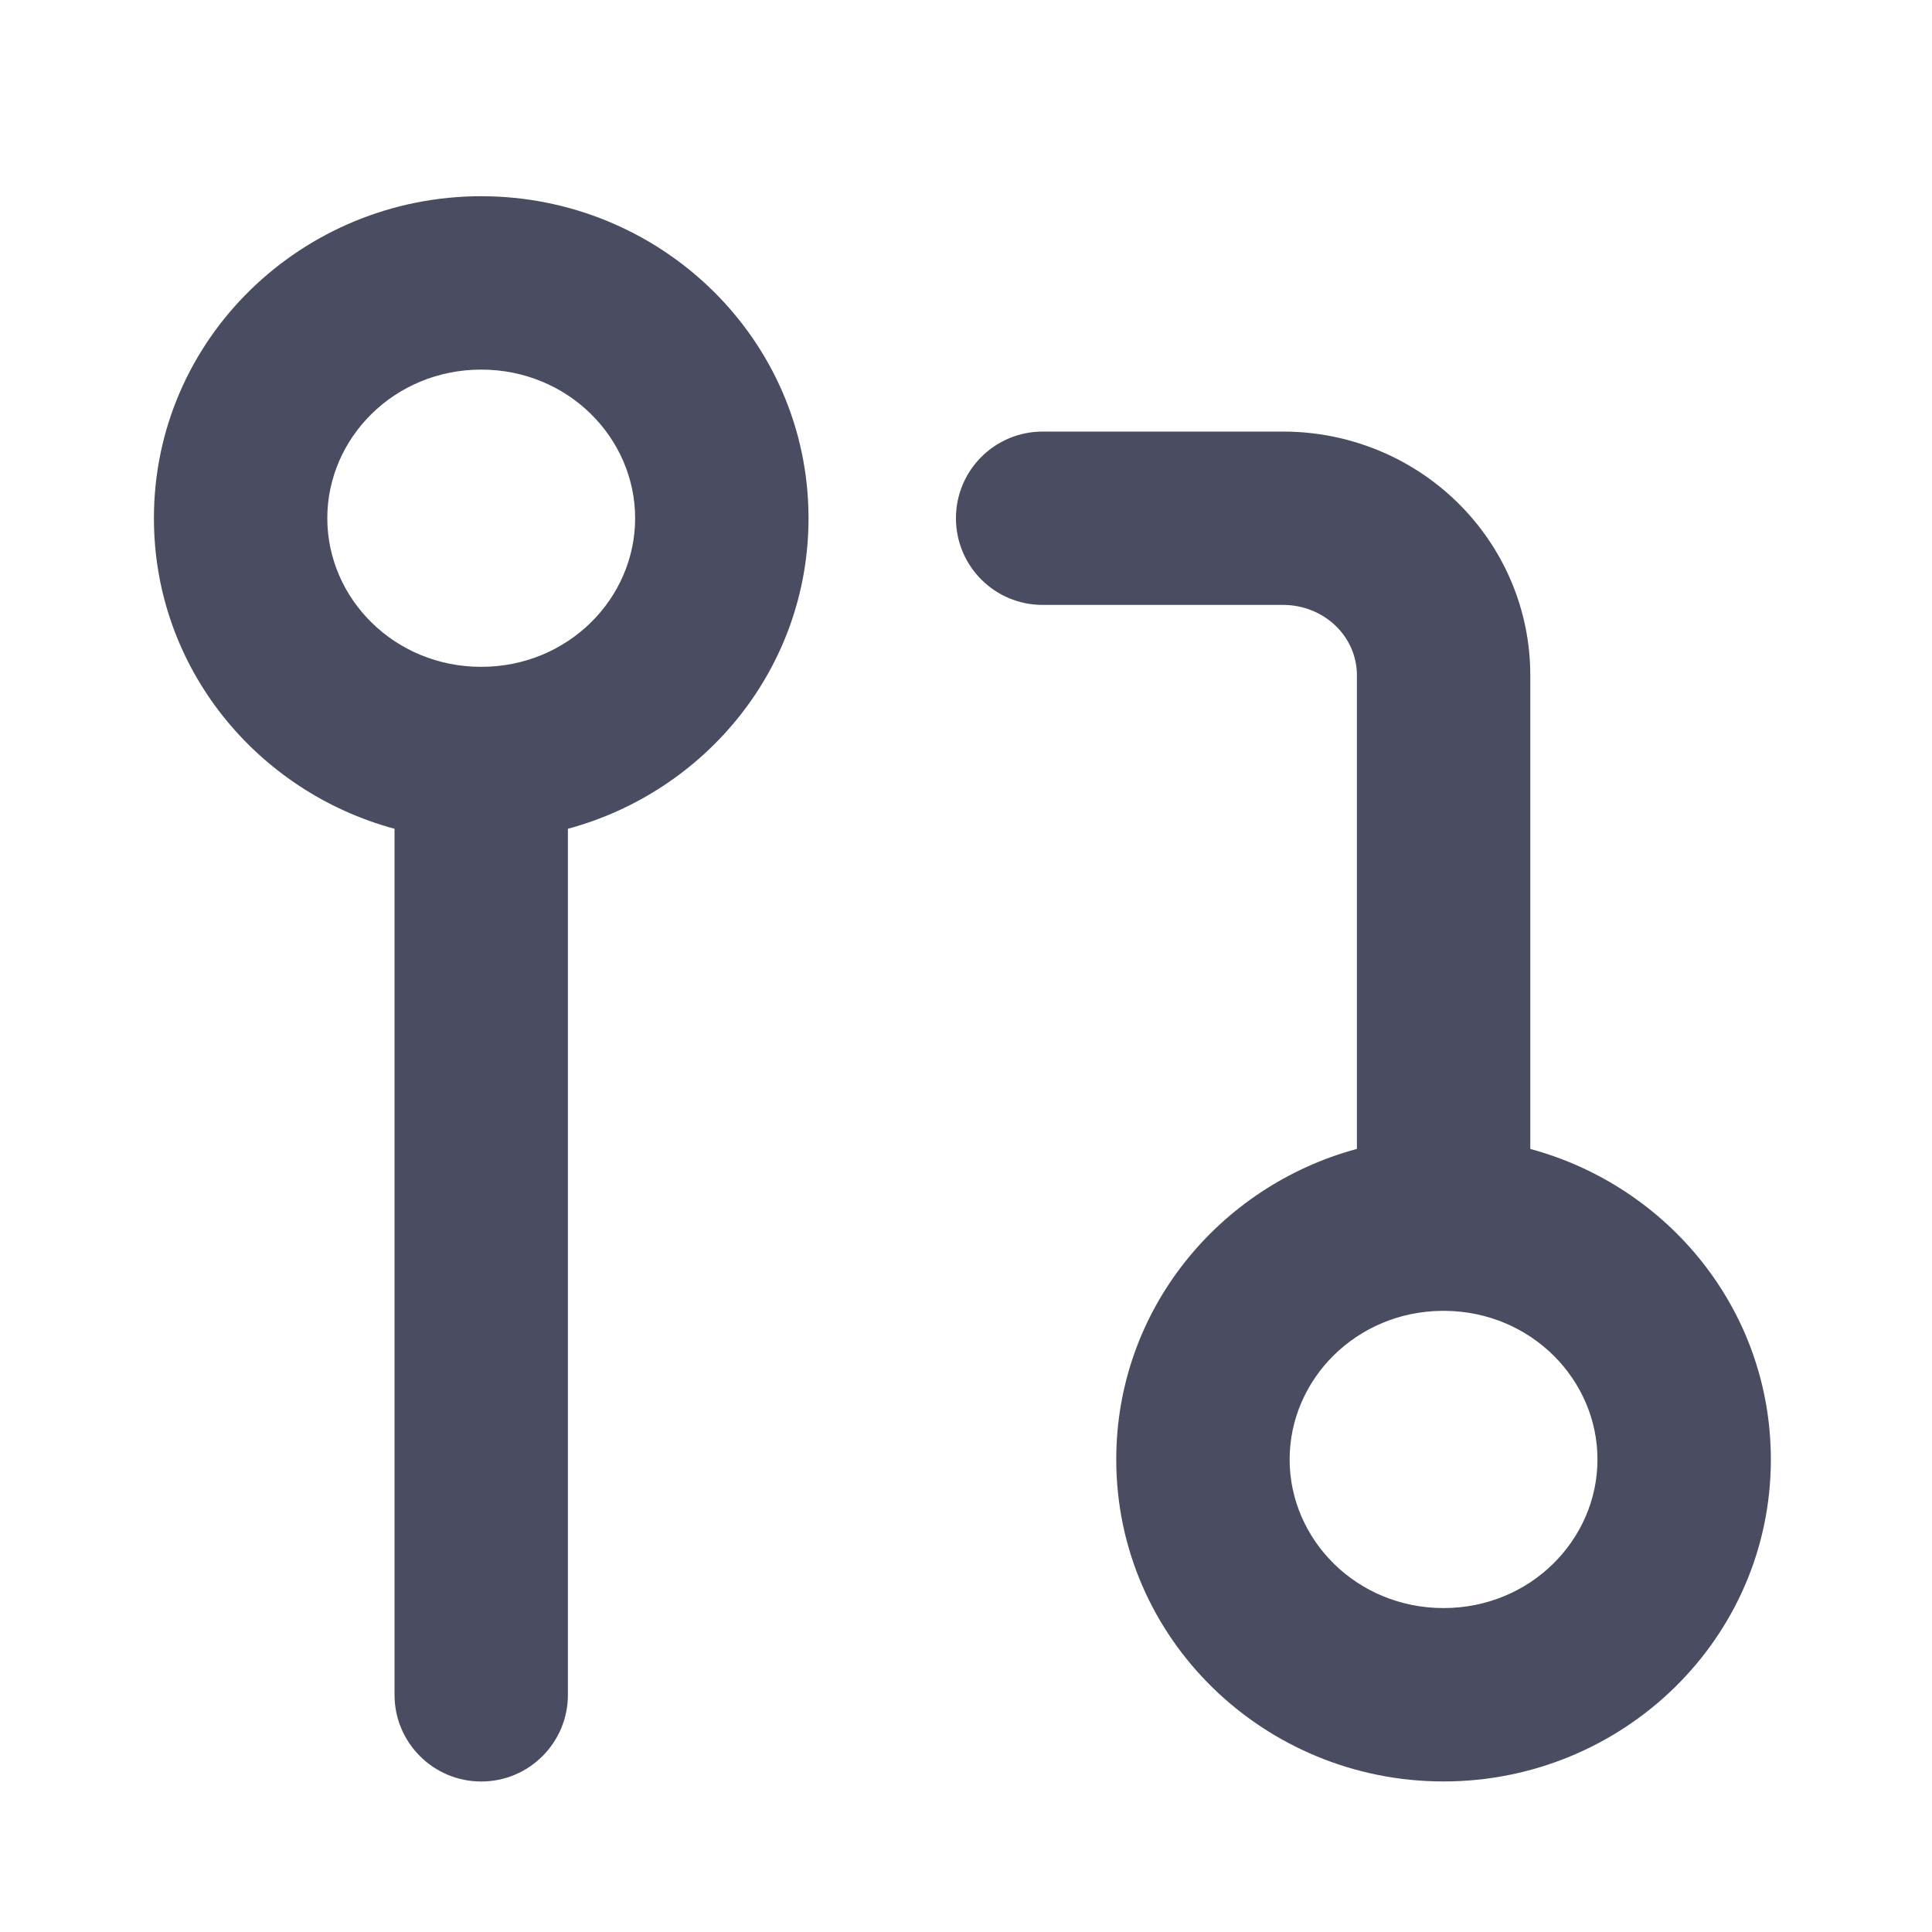 <svg width="39" height="39" viewBox="0 0 39 39" fill="none" xmlns="http://www.w3.org/2000/svg">
<path fill-rule="evenodd" clip-rule="evenodd" d="M6.607 10.461C6.607 8.841 7.961 7.461 9.714 7.461C11.467 7.461 12.821 8.841 12.821 10.461C12.821 12.082 11.467 13.461 9.714 13.461C7.961 13.461 6.607 12.082 6.607 10.461ZM9.714 3.961C6.102 3.961 3.107 6.835 3.107 10.461C3.107 13.481 5.184 15.979 7.964 16.73V34.212C7.964 35.178 8.748 35.962 9.714 35.962C10.681 35.962 11.464 35.178 11.464 34.212V16.73C14.245 15.979 16.321 13.481 16.321 10.461C16.321 6.835 13.326 3.961 9.714 3.961ZM26.033 29.461C26.033 27.851 27.37 26.478 29.107 26.461C29.119 26.461 29.13 26.462 29.141 26.462C29.152 26.462 29.163 26.461 29.174 26.461C30.91 26.479 32.247 27.851 32.247 29.461C32.247 31.081 30.893 32.461 29.14 32.461C27.387 32.461 26.033 31.081 26.033 29.461ZM22.533 29.461C22.533 26.441 24.61 23.943 27.391 23.192V13.628C27.391 13.265 27.244 12.909 26.969 12.64C26.693 12.37 26.31 12.211 25.903 12.211H21.047C20.08 12.211 19.297 11.428 19.297 10.461C19.297 9.495 20.08 8.712 21.047 8.712H25.903C27.214 8.712 28.478 9.22 29.416 10.138C30.356 11.057 30.891 12.312 30.891 13.628V23.193C33.671 23.944 35.747 26.442 35.747 29.461C35.747 33.087 32.752 35.961 29.14 35.961C25.528 35.961 22.533 33.087 22.533 29.461Z" fill="#4A4D61"/>
</svg>
